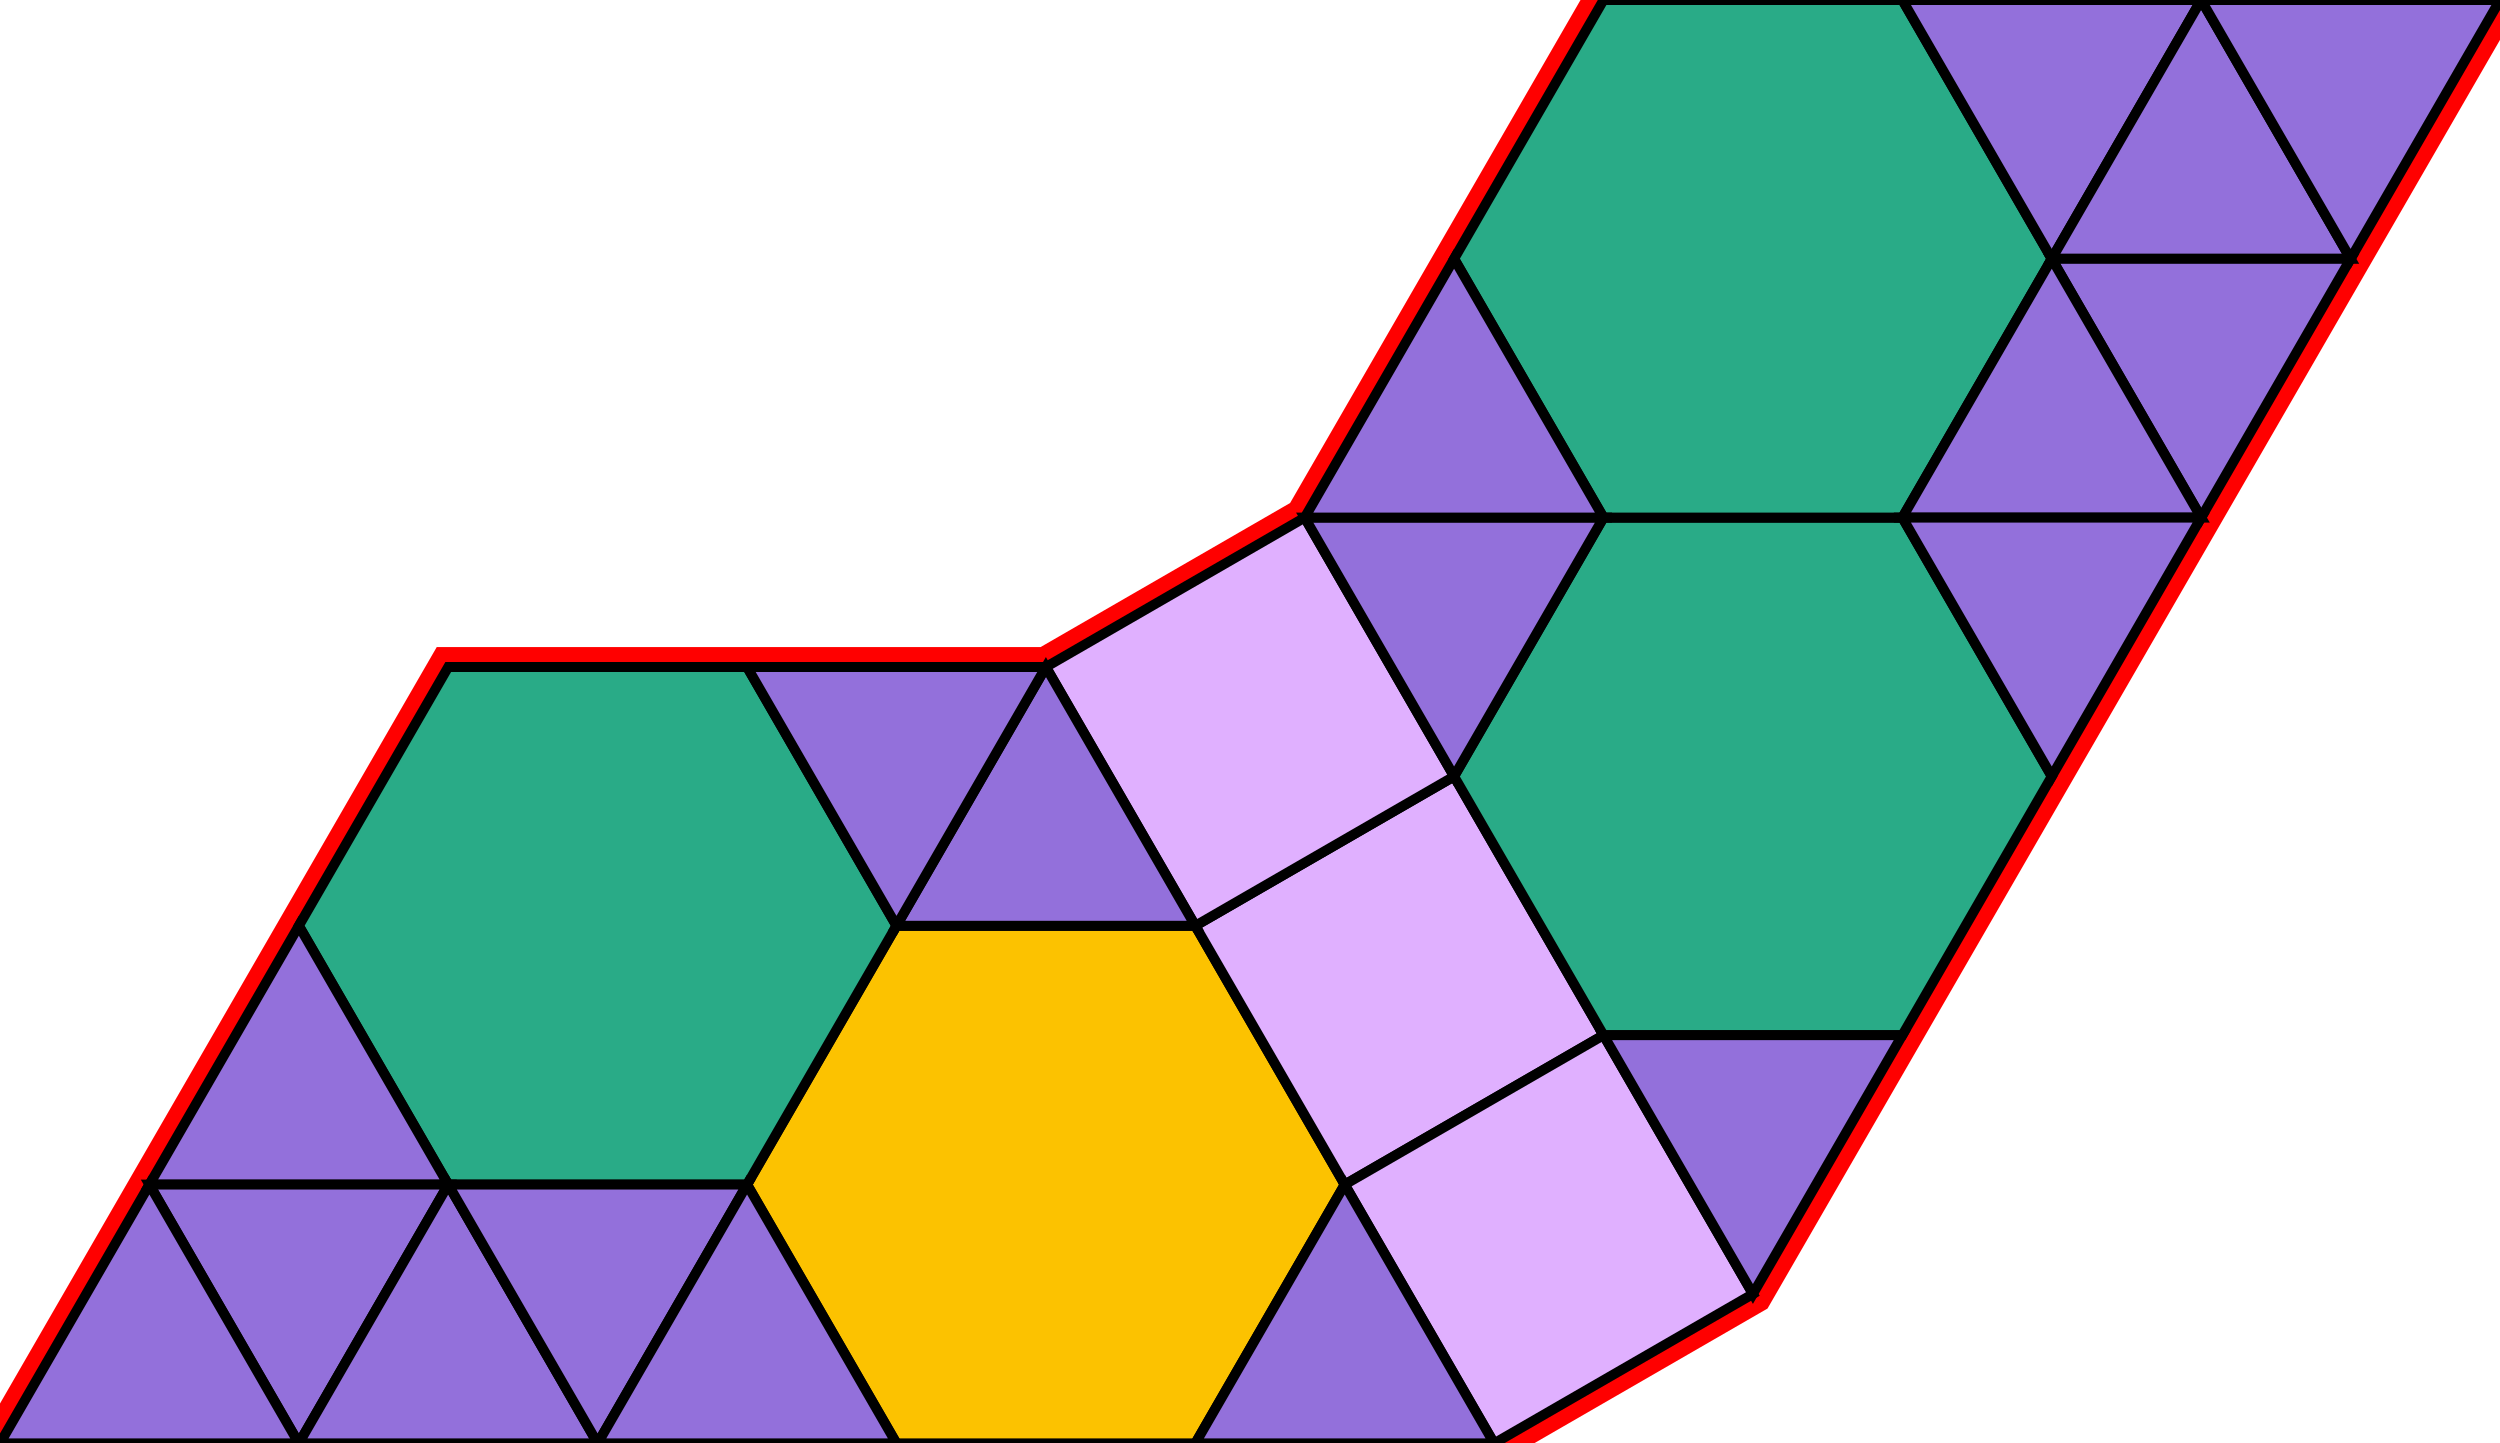 <?xml version="1.0" encoding="utf-8"?>
<svg xmlns="http://www.w3.org/2000/svg" id="mainSVG" pointer-events="all" width="250.982" height="144.904" EdgeLen="30" template="u6_388_tu" code="B18_3_4_0" copyright="Francis Hemsher, 2012">
	<polygon id="BorderPoly" fill="none" pointer-events="none" stroke="red" stroke-width="4" transform="" points="250.983,0.002 220.983,0.001 190.983,0.001 160.983,4.57764e-005 145.983,25.98 130.981,51.962 105,66.963 75,66.962 45,66.962 30,92.943 15,118.923 -0,144.904 30.001,144.904 60.001,144.904 90,144.905 120,144.905 150,144.905 175.98,129.905 190.981,103.925 205.982,77.944 220.982,51.963 235.982,25.982"/>
	<g id="mainPolyG" transform=""><polygon id="mainPoly" fill="rgb(252, 194, 0)" stroke="black" onmouseover="setChange(evt)" onmouseout="unhiliteChange(evt)" onclick="changeMe(evt)" points="120,92.943 90,92.943 75,118.924 90,144.905 120,144.905 135,118.924" seed="0"/><polygon fill="rgb(41, 171, 135)" stroke="black" stroke-width="1" onmouseover="setChange(evt)" onmouseout="unhiliteChange(evt)" onclick="changeMe(evt)" points="75,66.962 45,66.962 30,92.943 45,118.923 75,118.924 90,92.943" seed="1"/><polygon fill="rgb(224, 176, 255)" stroke="black" stroke-width="1" onmouseover="setChange(evt)" onmouseout="unhiliteChange(evt)" onclick="changeMe(evt)" points="160.981,103.924 145.981,77.943 120.001,92.943 135,118.924" seed="2"/><polygon fill="rgb(224, 176, 255)" stroke="black" stroke-width="1" onmouseover="setChange(evt)" onmouseout="unhiliteChange(evt)" onclick="changeMe(evt)" points="145.981,77.943 130.981,51.962 105,66.963 120.001,92.943" seed="3"/><polygon fill="rgb(224, 176, 255)" stroke="black" stroke-width="1" onmouseover="setChange(evt)" onmouseout="unhiliteChange(evt)" onclick="changeMe(evt)" points="175.98,129.905 160.981,103.924 135,118.924 150,144.905" seed="4"/><polygon fill="rgb(41, 171, 135)" stroke="black" stroke-width="1" onmouseover="setChange(evt)" onmouseout="unhiliteChange(evt)" onclick="changeMe(evt)" points="190.982,51.963 160.982,51.962 145.981,77.943 160.981,103.924 190.981,103.925 205.982,77.944" seed="5"/><polygon fill="rgb(41, 171, 135)" stroke="black" stroke-width="1" onmouseover="setChange(evt)" onmouseout="unhiliteChange(evt)" onclick="changeMe(evt)" points="190.983,0.001 160.983,4.57764e-005 145.983,25.98 160.982,51.962 190.982,51.963 205.983,25.982" seed="6"/><polygon fill="rgb(147, 112, 219)" stroke="black" stroke-width="1" onmouseover="setChange(evt)" onmouseout="unhiliteChange(evt)" onclick="changeMe(evt)" points="220.983,0.001 190.983,0.001 205.982,25.982" seed="7"/><polygon fill="rgb(147, 112, 219)" stroke="black" stroke-width="1" onmouseover="setChange(evt)" onmouseout="unhiliteChange(evt)" onclick="changeMe(evt)" points="235.982,25.982 220.983,0.002 205.982,25.982" seed="8"/><polygon fill="rgb(147, 112, 219)" stroke="black" stroke-width="1" onmouseover="setChange(evt)" onmouseout="unhiliteChange(evt)" onclick="changeMe(evt)" points="250.983,0.002 220.983,0.002 235.982,25.983" seed="9"/><polygon fill="rgb(147, 112, 219)" stroke="black" stroke-width="1" onmouseover="setChange(evt)" onmouseout="unhiliteChange(evt)" onclick="changeMe(evt)" points="235.982,25.982 205.982,25.982 220.982,51.963" seed="10"/><polygon fill="rgb(147, 112, 219)" stroke="black" stroke-width="1" onmouseover="setChange(evt)" onmouseout="unhiliteChange(evt)" onclick="changeMe(evt)" points="220.982,51.963 205.983,25.982 190.982,51.963" seed="11"/><polygon fill="rgb(147, 112, 219)" stroke="black" stroke-width="1" onmouseover="setChange(evt)" onmouseout="unhiliteChange(evt)" onclick="changeMe(evt)" points="220.982,51.964 190.983,51.963 205.982,77.944" seed="12"/><polygon fill="rgb(147, 112, 219)" stroke="black" stroke-width="1" onmouseover="setChange(evt)" onmouseout="unhiliteChange(evt)" onclick="changeMe(evt)" points="145.981,77.943 160.981,51.962 130.981,51.962" seed="13"/><polygon fill="rgb(147, 112, 219)" stroke="black" stroke-width="1" onmouseover="setChange(evt)" onmouseout="unhiliteChange(evt)" onclick="changeMe(evt)" points="160.981,51.962 145.98,25.981 130.981,51.962" seed="14"/><polygon fill="rgb(147, 112, 219)" stroke="black" stroke-width="1" onmouseover="setChange(evt)" onmouseout="unhiliteChange(evt)" onclick="changeMe(evt)" points="120.001,92.943 105,66.963 90.001,92.944" seed="15"/><polygon fill="rgb(147, 112, 219)" stroke="black" stroke-width="1" onmouseover="setChange(evt)" onmouseout="unhiliteChange(evt)" onclick="changeMe(evt)" points="105,66.962 75,66.962 90,92.943" seed="16"/><polygon fill="rgb(147, 112, 219)" stroke="black" stroke-width="1" onmouseover="setChange(evt)" onmouseout="unhiliteChange(evt)" onclick="changeMe(evt)" points="45,118.923 30,92.943 15,118.923" seed="17"/><polygon fill="rgb(147, 112, 219)" stroke="black" stroke-width="1" onmouseover="setChange(evt)" onmouseout="unhiliteChange(evt)" onclick="changeMe(evt)" points="45,118.923 15,118.923 30,144.904" seed="18"/><polygon fill="rgb(147, 112, 219)" stroke="black" stroke-width="1" onmouseover="setChange(evt)" onmouseout="unhiliteChange(evt)" onclick="changeMe(evt)" points="30,144.904 15,118.924 -0,144.904" seed="19"/><polygon fill="rgb(147, 112, 219)" stroke="black" stroke-width="1" onmouseover="setChange(evt)" onmouseout="unhiliteChange(evt)" onclick="changeMe(evt)" points="60,144.904 45,118.923 30.001,144.904" seed="20"/><polygon fill="rgb(147, 112, 219)" stroke="black" stroke-width="1" onmouseover="setChange(evt)" onmouseout="unhiliteChange(evt)" onclick="changeMe(evt)" points="60,144.904 75,118.923 45,118.923" seed="21"/><polygon fill="rgb(147, 112, 219)" stroke="black" stroke-width="1" onmouseover="setChange(evt)" onmouseout="unhiliteChange(evt)" onclick="changeMe(evt)" points="90,144.903 75,118.923 60.001,144.904" seed="22"/><polygon fill="rgb(147, 112, 219)" stroke="black" stroke-width="1" onmouseover="setChange(evt)" onmouseout="unhiliteChange(evt)" onclick="changeMe(evt)" points="150,144.905 135,118.924 120,144.905" seed="23"/><polygon fill="rgb(147, 112, 219)" stroke="black" stroke-width="1" onmouseover="setChange(evt)" onmouseout="unhiliteChange(evt)" onclick="changeMe(evt)" points="190.98,103.924 160.98,103.924 175.98,129.905" seed="24"/></g>
</svg>
